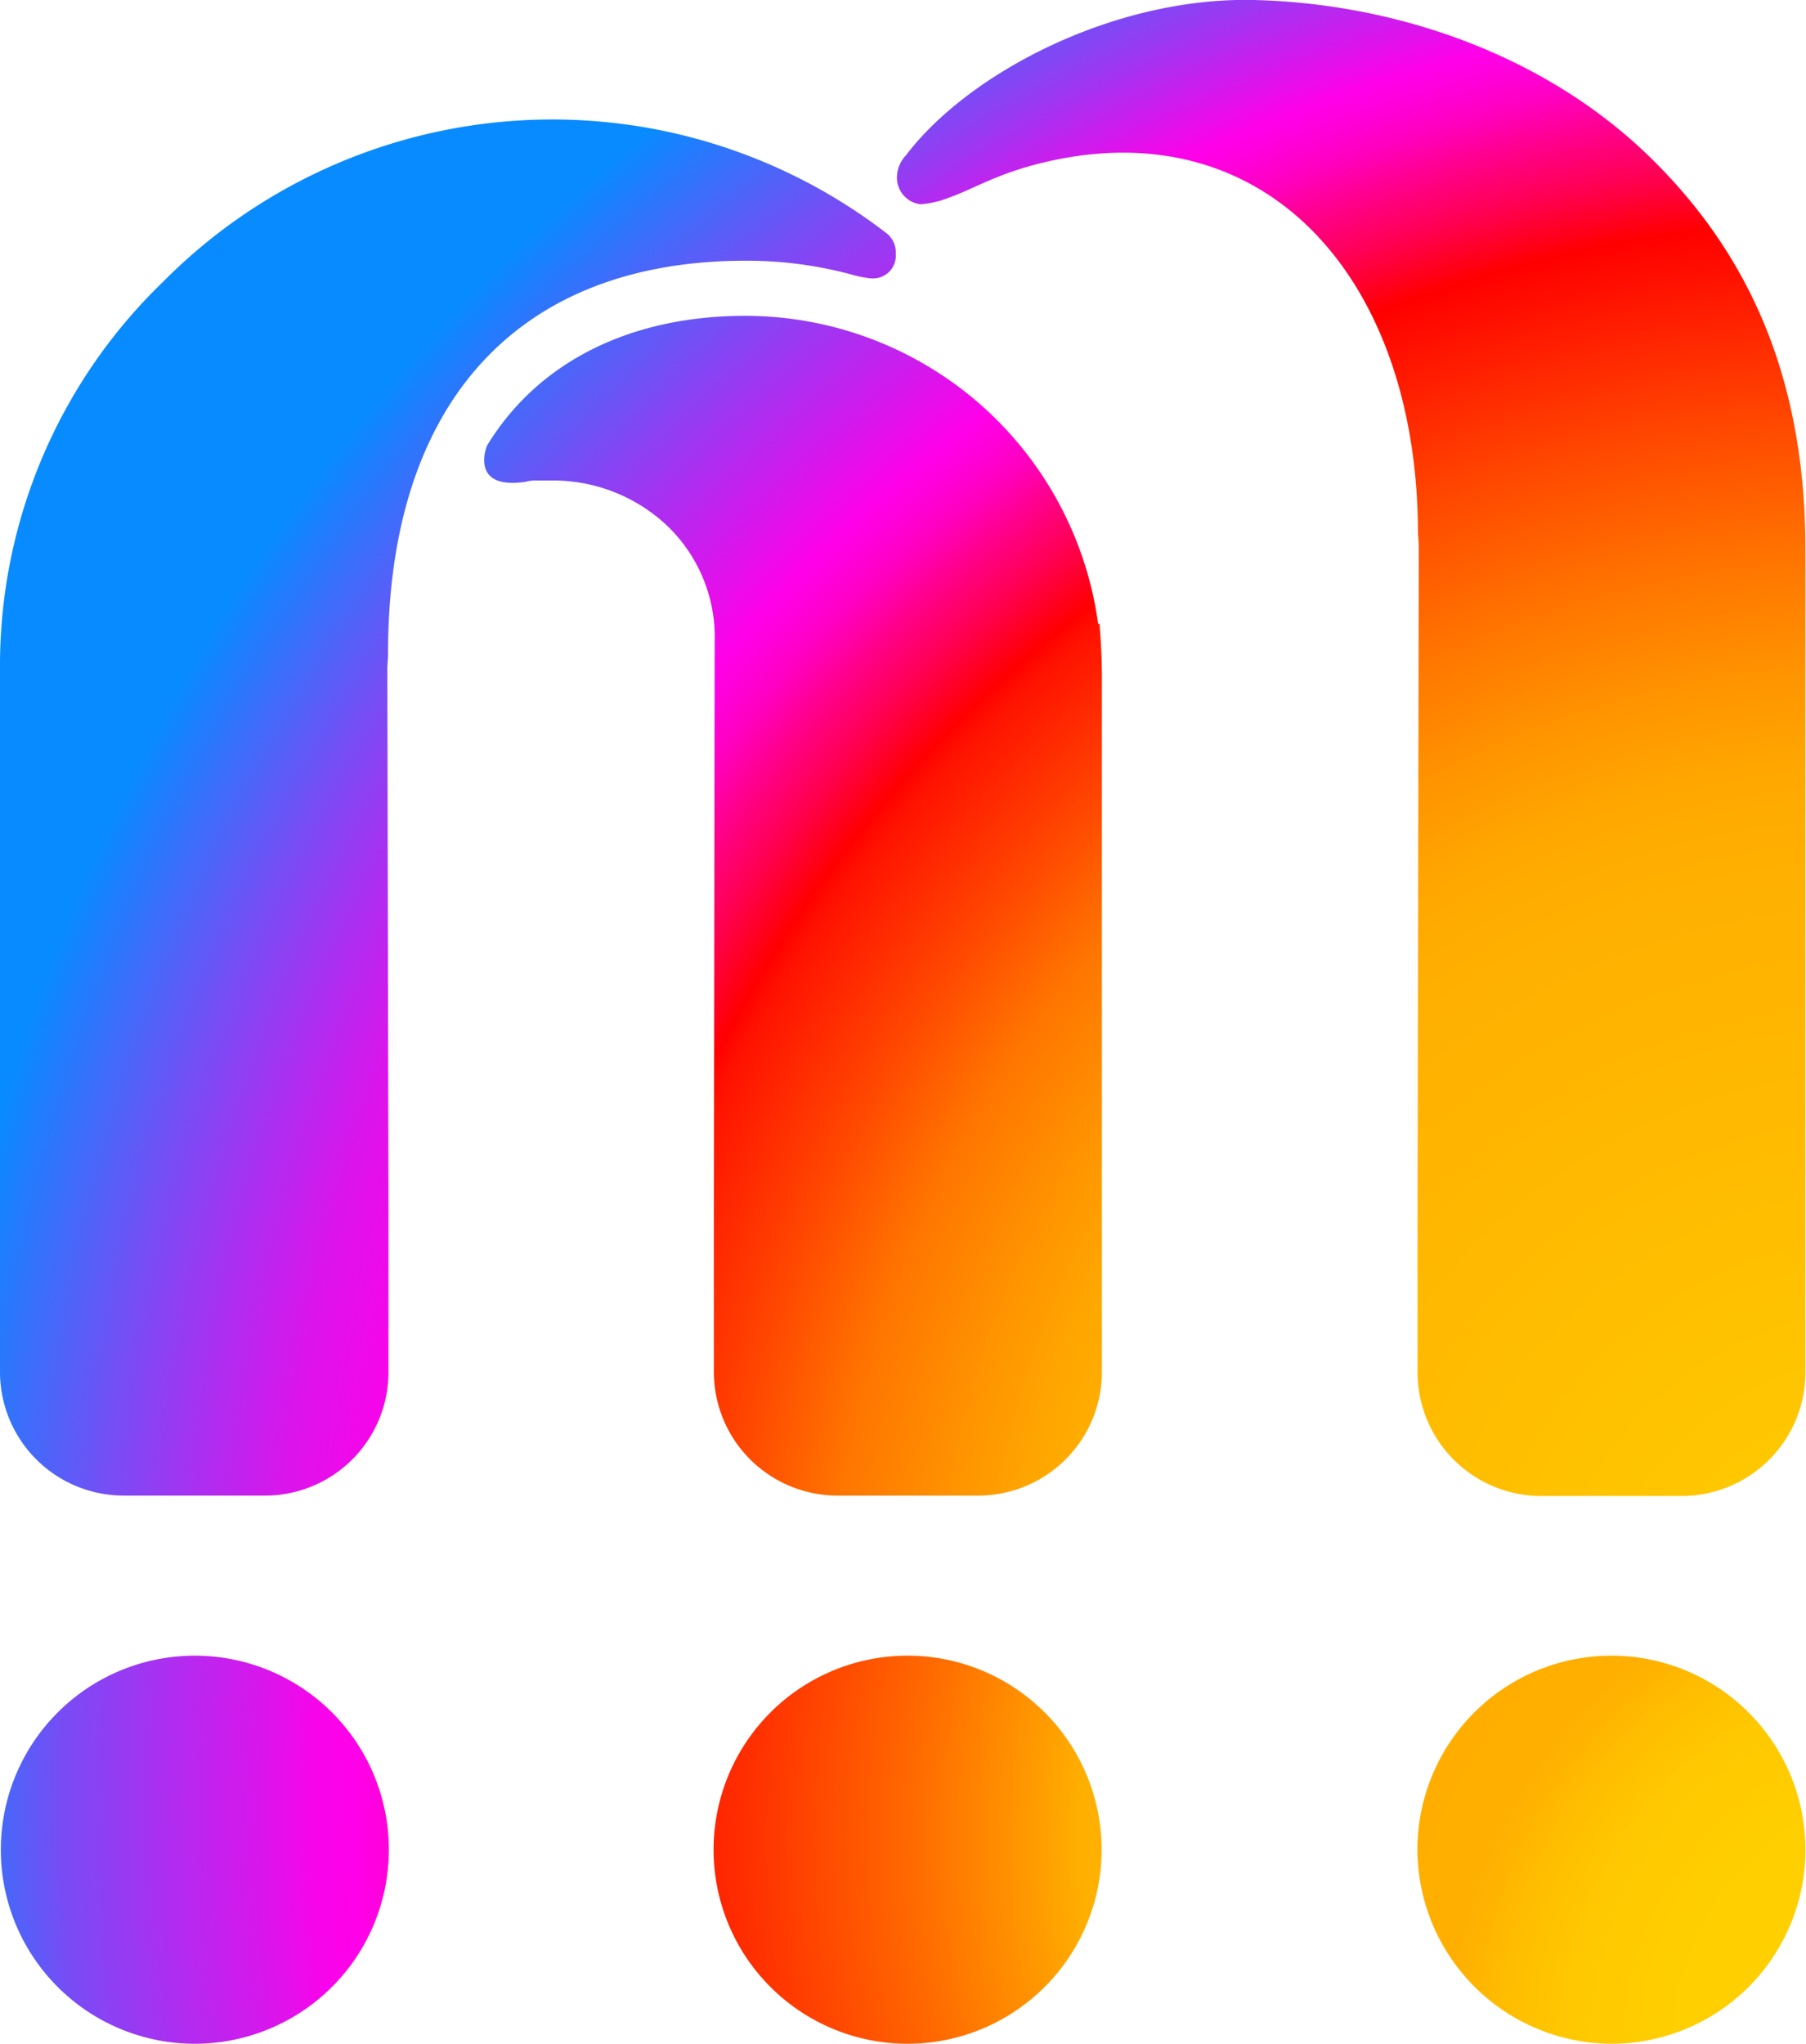 <svg xmlns="http://www.w3.org/2000/svg" xmlns:xlink="http://www.w3.org/1999/xlink" viewBox="0 0 129.76 146.82"><defs>
<style>.cls-1{fill:url(#radial-gradient);}.cls-2{fill:url(#radial-gradient-2);}.cls-3{fill:url(#radial-gradient-3);}.cls-4{fill:url(#radial-gradient-4);}.cls-5{fill:url(#radial-gradient-5);}.cls-6{fill:url(#radial-gradient-6);}</style>
<radialGradient id="radial-gradient" cx="135.73" cy="118.63" r="141.08" gradientUnits="userSpaceOnUse">
<stop offset="0" stop-color="#ffd100"/>
<stop offset="0.41" stop-color="#ffaf00"/>
<stop offset="0.44" stop-color="#ffa800"/>
<stop offset="0.48" stop-color="#ff9500"/>
<stop offset="0.54" stop-color="#ff7500"/>
<stop offset="0.59" stop-color="#ff4900"/>
<stop offset="0.66" stop-color="#f10"/>
<stop offset="0.67" stop-color="red"/>
<stop offset="0.7" stop-color="#ff0051"/>
<stop offset="0.73" stop-color="#ff0092"/>
<stop offset="0.75" stop-color="#ff00c1"/>
<stop offset="0.77" stop-color="#ff00de"/>
<stop offset="0.78" stop-color="#ff00e9"/>
<stop offset="0.87" stop-color="#9a39f2"/>
<stop offset="0.96" stop-color="#3274fb"/>
<stop offset="1" stop-color="#088bff"/></radialGradient><radialGradient id="radial-gradient-2" cx="135.73" cy="118.63" r="141.08" gradientUnits="userSpaceOnUse">
<stop offset="0" stop-color="#ffd100"/>
<stop offset="0.41" stop-color="#ffaf00"/>
<stop offset="0.48" stop-color="#ff6800"/>
<stop offset="0.54" stop-color="#ff3000"/>
<stop offset="0.59" stop-color="#ff0d00"/>
<stop offset="0.61" stop-color="red"/>
<stop offset="0.66" stop-color="#ff0051"/>
<stop offset="0.69" stop-color="#ff0092"/>
<stop offset="0.72" stop-color="#ff00c1"/>
<stop offset="0.75" stop-color="#ff00de"/>
<stop offset="0.76" stop-color="#ff00e9"/>
<stop offset="0.78" stop-color="#f505ea"/>
<stop offset="0.82" stop-color="#dc14ec"/>
<stop offset="0.86" stop-color="#b12cf0"/>
<stop offset="0.91" stop-color="#774df5"/>
<stop offset="0.97" stop-color="#2d76fc"/>
<stop offset="1" stop-color="#088bff"/></radialGradient><radialGradient id="radial-gradient-3" cx="154.61" cy="129.84" r="161.31" gradientUnits="userSpaceOnUse">
<stop offset="0" stop-color="#ffd100"/>
<stop offset="0.41" stop-color="#ffaf00"/>
<stop offset="0.5" stop-color="#ff6800"/>
<stop offset="0.58" stop-color="#ff3000"/>
<stop offset="0.64" stop-color="#ff0d00"/>
<stop offset="0.67" stop-color="red"/>
<stop offset="0.71" stop-color="#ff0051"/>
<stop offset="0.74" stop-color="#ff0092"/>
<stop offset="0.77" stop-color="#ff00c1"/>
<stop offset="0.79" stop-color="#ff00de"/>
<stop offset="0.8" stop-color="#ff00e9"/>
<stop offset="0.82" stop-color="#f605ea"/>
<stop offset="0.84" stop-color="#dc14ec"/>
<stop offset="0.88" stop-color="#b32bf0"/>
<stop offset="0.93" stop-color="#794bf5"/>
<stop offset="0.97" stop-color="#3174fb"/>
<stop offset="1" stop-color="#088bff"/></radialGradient><radialGradient id="radial-gradient-4" cx="117.35" cy="132.27" r="113.47" gradientUnits="userSpaceOnUse">
<stop offset="0" stop-color="#ffd100"/>
<stop offset="0.35" stop-color="#ffaf00"/>
<stop offset="0.46" stop-color="#ff6800"/>
<stop offset="0.56" stop-color="#ff3000"/>
<stop offset="0.63" stop-color="#ff0d00"/>
<stop offset="0.67" stop-color="red"/>
<stop offset="0.7" stop-color="#ff0051"/>
<stop offset="0.73" stop-color="#ff0092"/>
<stop offset="0.75" stop-color="#ff00c1"/>
<stop offset="0.77" stop-color="#ff00de"/>
<stop offset="0.78" stop-color="#ff00e9"/>
<stop offset="0.87" stop-color="#9a39f2"/>
<stop offset="0.96" stop-color="#3274fb"/>
<stop offset="1" stop-color="#088bff"/></radialGradient><radialGradient id="radial-gradient-5" cx="52.07" cy="146.94" r="166.47" gradientTransform="translate(87)" gradientUnits="userSpaceOnUse">
<stop offset="0" stop-color="#ffd100"/>
<stop offset="0.11" stop-color="#ffcf00"/>
<stop offset="0.16" stop-color="#ffc800"/>
<stop offset="0.19" stop-color="#fb0"/>
<stop offset="0.21" stop-color="#ffaf00"/>
<stop offset="0.31" stop-color="#ffad00"/>
<stop offset="0.36" stop-color="#ffa400"/>
<stop offset="0.4" stop-color="#ff9600"/>
<stop offset="0.44" stop-color="#ff8300"/>
<stop offset="0.48" stop-color="#ff6900"/>
<stop offset="0.51" stop-color="#ff4900"/>
<stop offset="0.54" stop-color="#ff2500"/>
<stop offset="0.56" stop-color="red"/>
<stop offset="0.58" stop-color="#ff0004"/>
<stop offset="0.6" stop-color="#f01"/>
<stop offset="0.62" stop-color="#ff0026"/>
<stop offset="0.64" stop-color="#ff0043"/>
<stop offset="0.65" stop-color="#ff0069"/>
<stop offset="0.67" stop-color="#ff0098"/>
<stop offset="0.69" stop-color="#ff00ce"/>
<stop offset="0.7" stop-color="#ff00e9"/>
<stop offset="0.85" stop-color="#2c3dde"/>
<stop offset="0.88" stop-color="#2257e7"/>
<stop offset="0.93" stop-color="#147bf4"/>
<stop offset="0.97" stop-color="#0b92fc"/>
<stop offset="1" stop-color="#089aff"/></radialGradient><radialGradient id="radial-gradient-6" cx="135.73" cy="118.63" r="141.08" gradientUnits="userSpaceOnUse">
<stop offset="0" stop-color="#ffd100"/>
<stop offset="0.41" stop-color="#ffaf00"/>
<stop offset="0.45" stop-color="#ffa800"/>
<stop offset="0.5" stop-color="#ff9400"/>
<stop offset="0.56" stop-color="#ff7400"/>
<stop offset="0.63" stop-color="#ff4700"/>
<stop offset="0.71" stop-color="#ff0e00"/>
<stop offset="0.73" stop-color="red"/>
<stop offset="0.76" stop-color="#ff0051"/>
<stop offset="0.79" stop-color="#ff0092"/>
<stop offset="0.81" stop-color="#ff00c1"/>
<stop offset="0.83" stop-color="#ff00de"/>
<stop offset="0.84" stop-color="#ff00e9"/>
<stop offset="0.9" stop-color="#9a39f2"/>
<stop offset="0.97" stop-color="#3274fb"/>
<stop offset="1" stop-color="#088bff"/></radialGradient></defs><title>raiinmaker_logo-image</title><g id="Layer_2" data-name="Layer 2"><g id="_11_LOGO_SET_2_copy" data-name="11 LOGO SET 2 copy">
<path class="cls-1" fill="url(#radial-gradient)" d="M79.17,73V98.57a8.89,8.89,0,0,1-8.87,8.87H60.15a8.89,8.89,0,0,1-8.86-8.87l0-12h0l.06-40.42A11.1,11.1,0,0,0,48,37.83a11.93,11.93,0,0,0-8.4-3.31c-.35,0-.7,0-1,0s-.49,0-.83.09C34,35.18,34.79,32.47,35,32c3.72-6.1,10.42-9.31,18.53-9.31A25.59,25.59,0,0,1,78.9,44.81H79c.1,1.24.17,2.49.17,3.77V73Z"/>
<path class="cls-2" fill="url(#radial-gradient-2)" d="M62.71,20h-.13a7.86,7.86,0,0,1-1.37-.27h0a28.87,28.87,0,0,0-7.64-1c-16.18,0-25.69,10-25.69,28.22h0c0,.38-.05.76-.05,1.15l.08,38.51h0v12A8.87,8.87,0,0,1,19,107.44H8.89A8.89,8.89,0,0,1,0,98.57L0,73H0l0-25A38.3,38.3,0,0,1,11.73,20.23a39.37,39.37,0,0,1,52-3.45,1.75,1.75,0,0,1,.63,1.46A1.63,1.63,0,0,1,62.71,20Z"/>
<path class="cls-3" fill="url(#radial-gradient-3)" d="M14,146.82a13.94,13.94,0,1,1,13.94-13.94A13.95,13.95,0,0,1,14,146.82"/>
<path class="cls-4" fill="url(#radial-gradient-4)" d="M65.21,146.82a13.94,13.94,0,1,1,13.94-13.94,13.95,13.95,0,0,1-13.94,13.94"/>
<path class="cls-5" fill="url(#radial-gradient-5)" d="M115.78,146.82a13.94,13.94,0,1,0-13.94-13.94,14,14,0,0,0,13.94,13.94"/>
<path class="cls-6" fill="url(#radial-gradient-6)" d="M66.11,14.67h.13a7.86,7.86,0,0,0,1.37-.27h0c2.31-.74,3.8-1.9,7.55-2.77,15.92-3.7,26.72,8.52,26.72,26.72h0a10.93,10.93,0,0,1,.06,1.15l-.09,47.1h0l0,12a8.89,8.89,0,0,0,8.86,8.87h10.14a8.9,8.9,0,0,0,8.87-8.87l0-25.53h0l0-33.55c0-10.68-3-20.07-10.81-27.87C111.43,4.12,100.58.25,90.09,0c-10-.23-20.48,5.2-25,11.16a2.32,2.32,0,0,0-.64,1.46A1.92,1.92,0,0,0,66.11,14.67Z"/></g></g></svg>